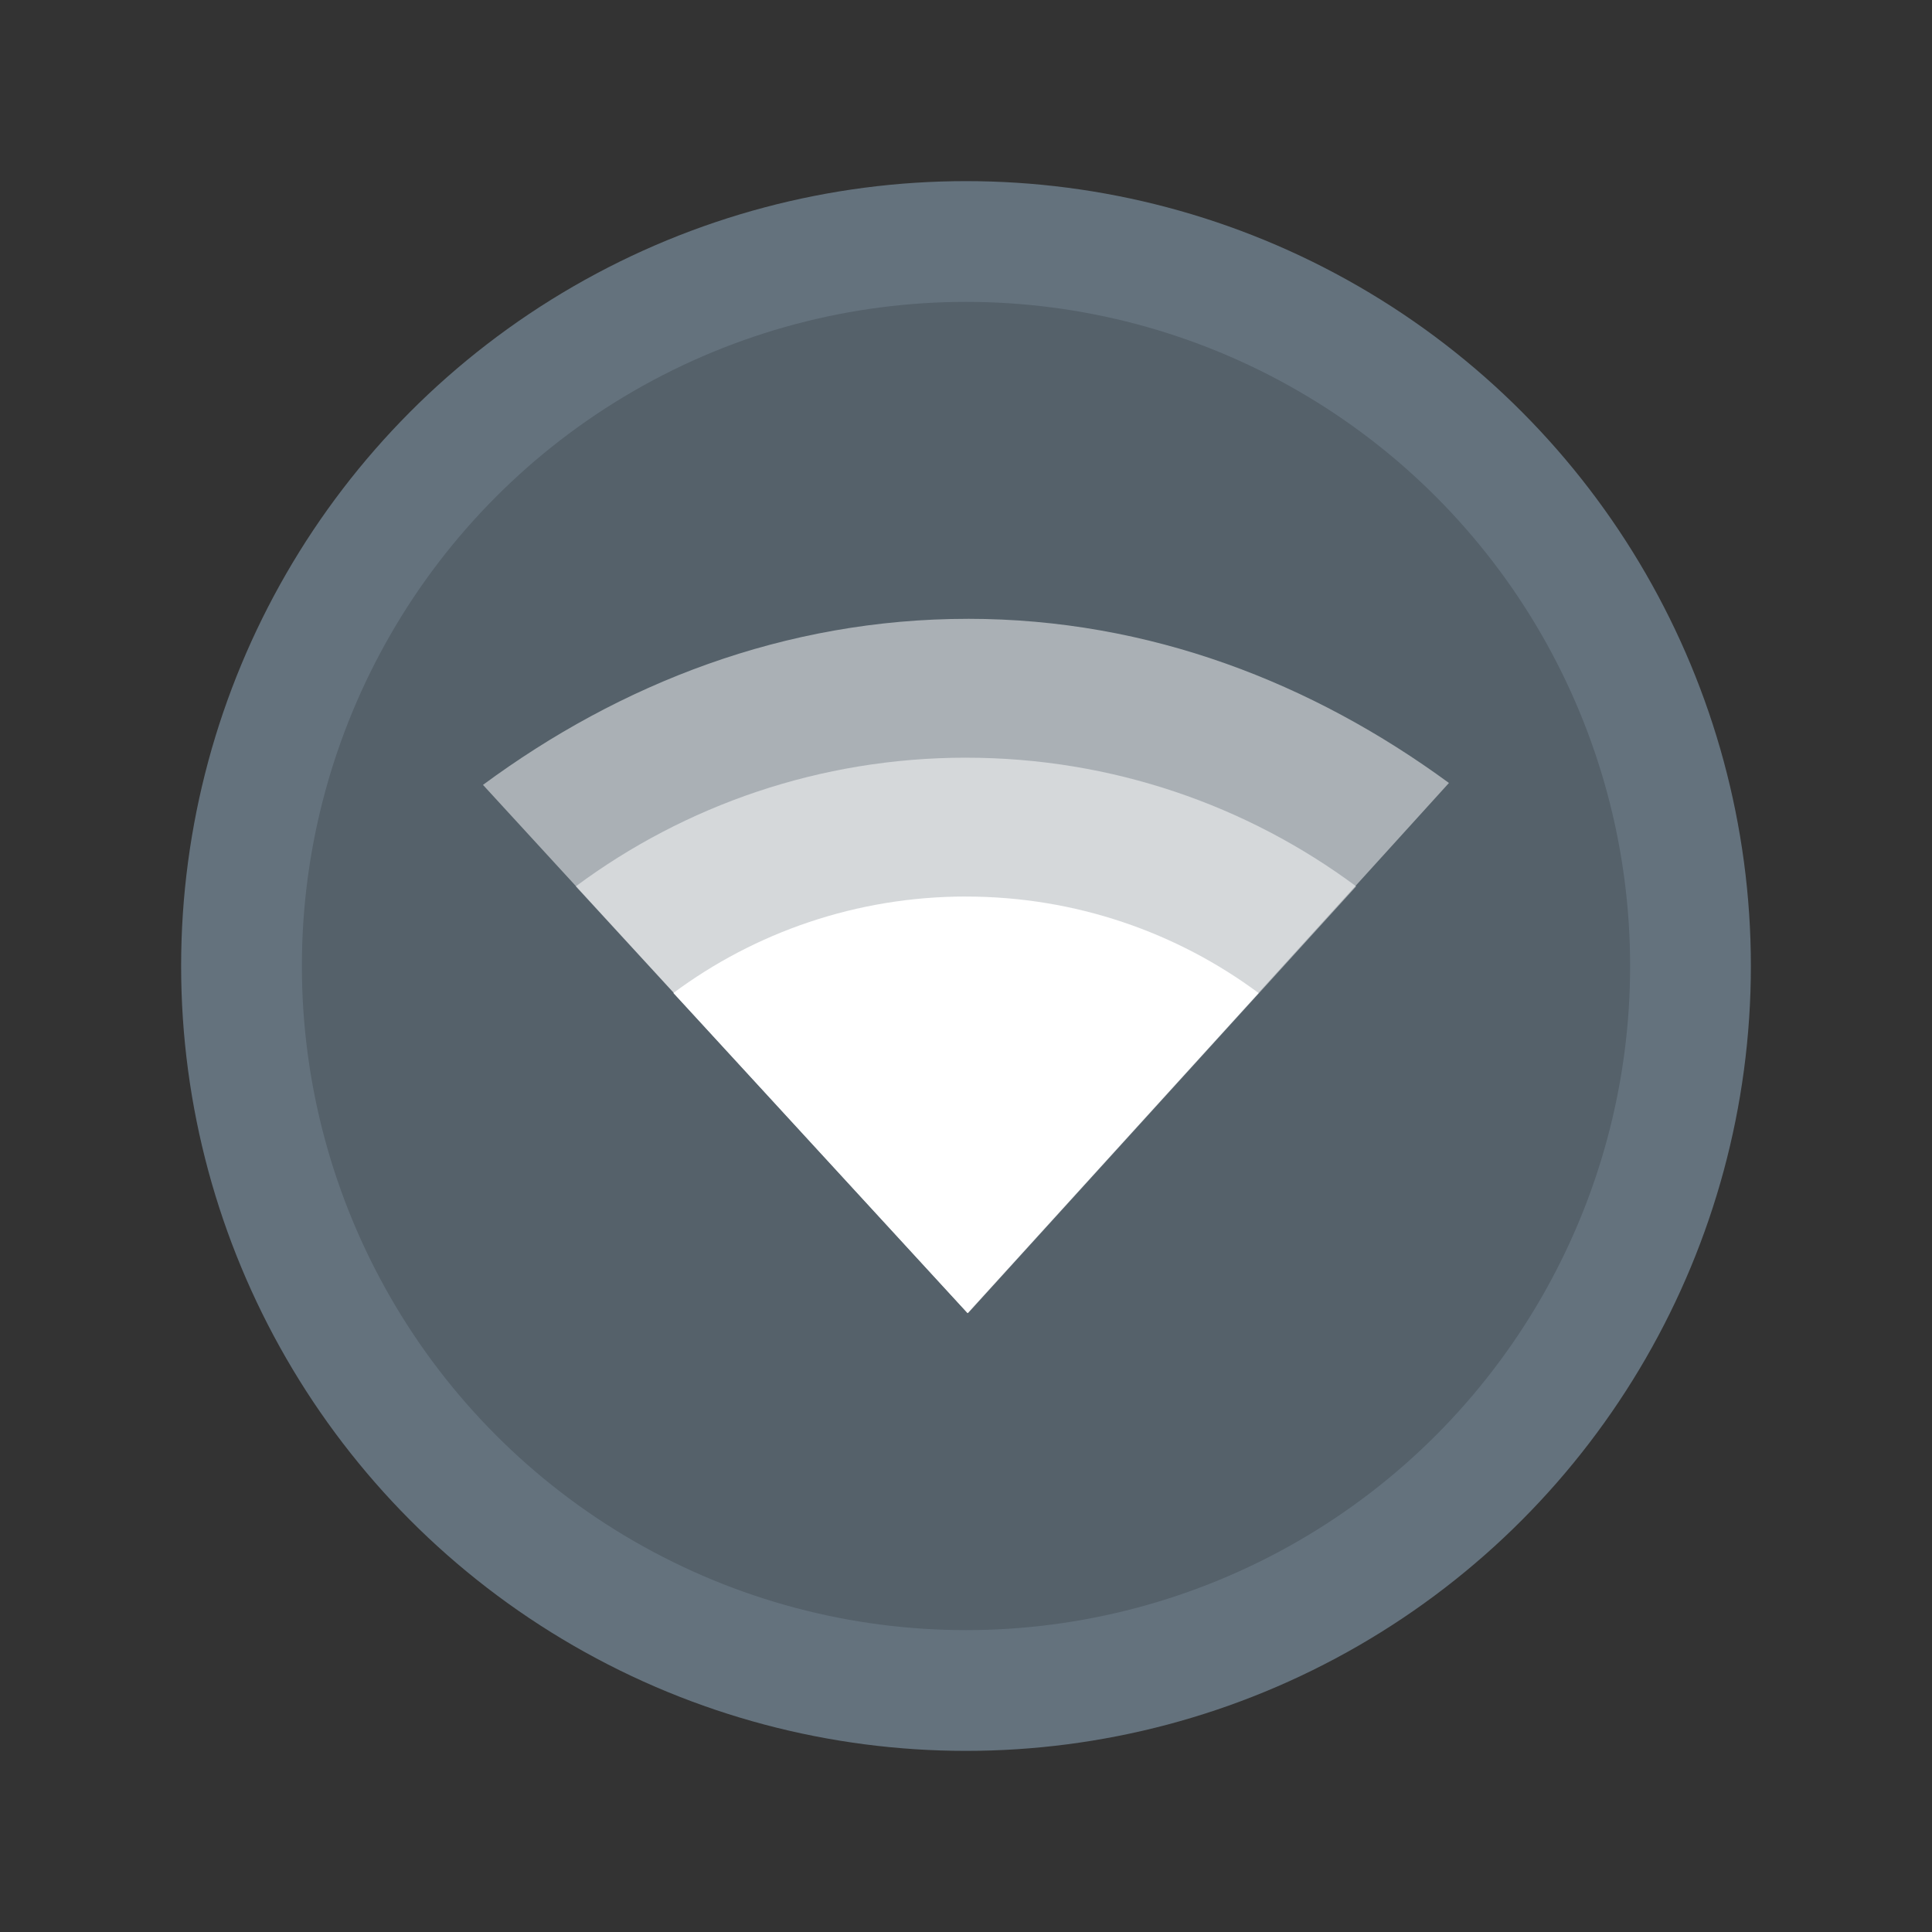 <?xml version="1.0" encoding="UTF-8" standalone="no"?>
<svg
   width="64"
   height="64"
   version="1"
   id="svg16"
   sodipodi:docname="library-podcast.svg"
   inkscape:version="1.3.2 (091e20ef0f, 2023-11-25, custom)"
   xmlns:inkscape="http://www.inkscape.org/namespaces/inkscape"
   xmlns:sodipodi="http://sodipodi.sourceforge.net/DTD/sodipodi-0.dtd"
   xmlns="http://www.w3.org/2000/svg"
   xmlns:svg="http://www.w3.org/2000/svg"
   xmlns:rdf="http://www.w3.org/1999/02/22-rdf-syntax-ns#"
   xmlns:cc="http://creativecommons.org/ns#"
   xmlns:dc="http://purl.org/dc/elements/1.1/">
  <rect width="100%" height="100%" fill="#333333" stroke="none"/>
  <defs
     id="defs20" />
  <sodipodi:namedview
     pagecolor="#ffffff"
     bordercolor="#666666"
     borderopacity="1"
     objecttolerance="10"
     gridtolerance="10"
     guidetolerance="10"
     inkscape:pageopacity="0"
     inkscape:pageshadow="2"
     inkscape:window-width="1260"
     inkscape:window-height="665"
     id="namedview18"
     showgrid="true"
     inkscape:snap-bbox="true"
     inkscape:bbox-nodes="true"
     inkscape:bbox-paths="true"
     inkscape:zoom="3.6875"
     inkscape:cx="-10.576271"
     inkscape:cy="46.644068"
     inkscape:window-x="0"
     inkscape:window-y="0"
     inkscape:window-maximized="1"
     inkscape:current-layer="svg16"
     inkscape:showpageshadow="2"
     inkscape:pagecheckerboard="0"
     inkscape:deskcolor="#d1d1d1">
    <inkscape:grid
       type="xygrid"
       id="grid831"
       originx="0"
       originy="0"
       spacingy="1"
       spacingx="1"
       units="px"
       visible="true" />
  </sodipodi:namedview>
  <circle
     style="opacity:1;fill:#64727d;fill-opacity:1;stroke:none;stroke-width:1.69;stroke-linecap:round;stroke-linejoin:round;stroke-miterlimit:4;stroke-dasharray:none;stroke-opacity:0.059;paint-order:markers stroke fill"
     id="path829"
     cx="32"
     cy="32"
     r="26" />
  <circle
     r="22"
     cy="32"
     cx="32"
     id="circle839"
     style="opacity:0.15;fill:#000000;fill-opacity:1;stroke:none;stroke-width:1.43;stroke-linecap:round;stroke-linejoin:round;stroke-miterlimit:4;stroke-dasharray:none;stroke-opacity:0.059;paint-order:markers stroke fill" />
  <g
     id="g837"
     transform="matrix(0.575,0,0,0.575,13.574,13.599)">
    <path
       id="path2"
       d="m 32.151,12.001 c -10.554,0 -20.053,3.75 -27.933,9.566 L 32.151,52 59.868,21.457 c -7.848,-5.751 -17.243,-9.457 -27.717,-9.457 z"
       style="fill:#ffffff;opacity:0.5"
       inkscape:connector-curvature="0" />
    <path
       id="path4"
       d="m 32.044,20 c -8.407,0 -16.21,2.756 -22.478,7.412 L 32.162,52 54.522,27.412 C 48.256,22.757 40.452,20.001 32.044,20.001 Z"
       style="fill:#ffffff;opacity:0.5"
       inkscape:connector-curvature="0" />
    <path
       id="path6"
       d="m 32.044,28 c -6.305,0 -12.158,2.067 -16.857,5.558 L 32.132,52 48.901,33.56 C 44.201,30.069 38.349,28.002 32.044,28.002 Z"
       style="fill:#ffffff"
       inkscape:connector-curvature="0" />
    <path
       id="path12"
       d="m 32.047,27.992 c -6.305,0 -12.159,2.07 -16.859,5.562 l 0.564,0.613 c 4.603,-3.249 10.235,-5.176 16.295,-5.176 6.062,0 11.69,1.928 16.293,5.18 l 0.561,-0.617 c -4.7,-3.493 -10.548,-5.562 -16.854,-5.562 z"
       style="opacity:0.1;fill:#ffffff"
       inkscape:connector-curvature="0" />
  </g>
</svg>
